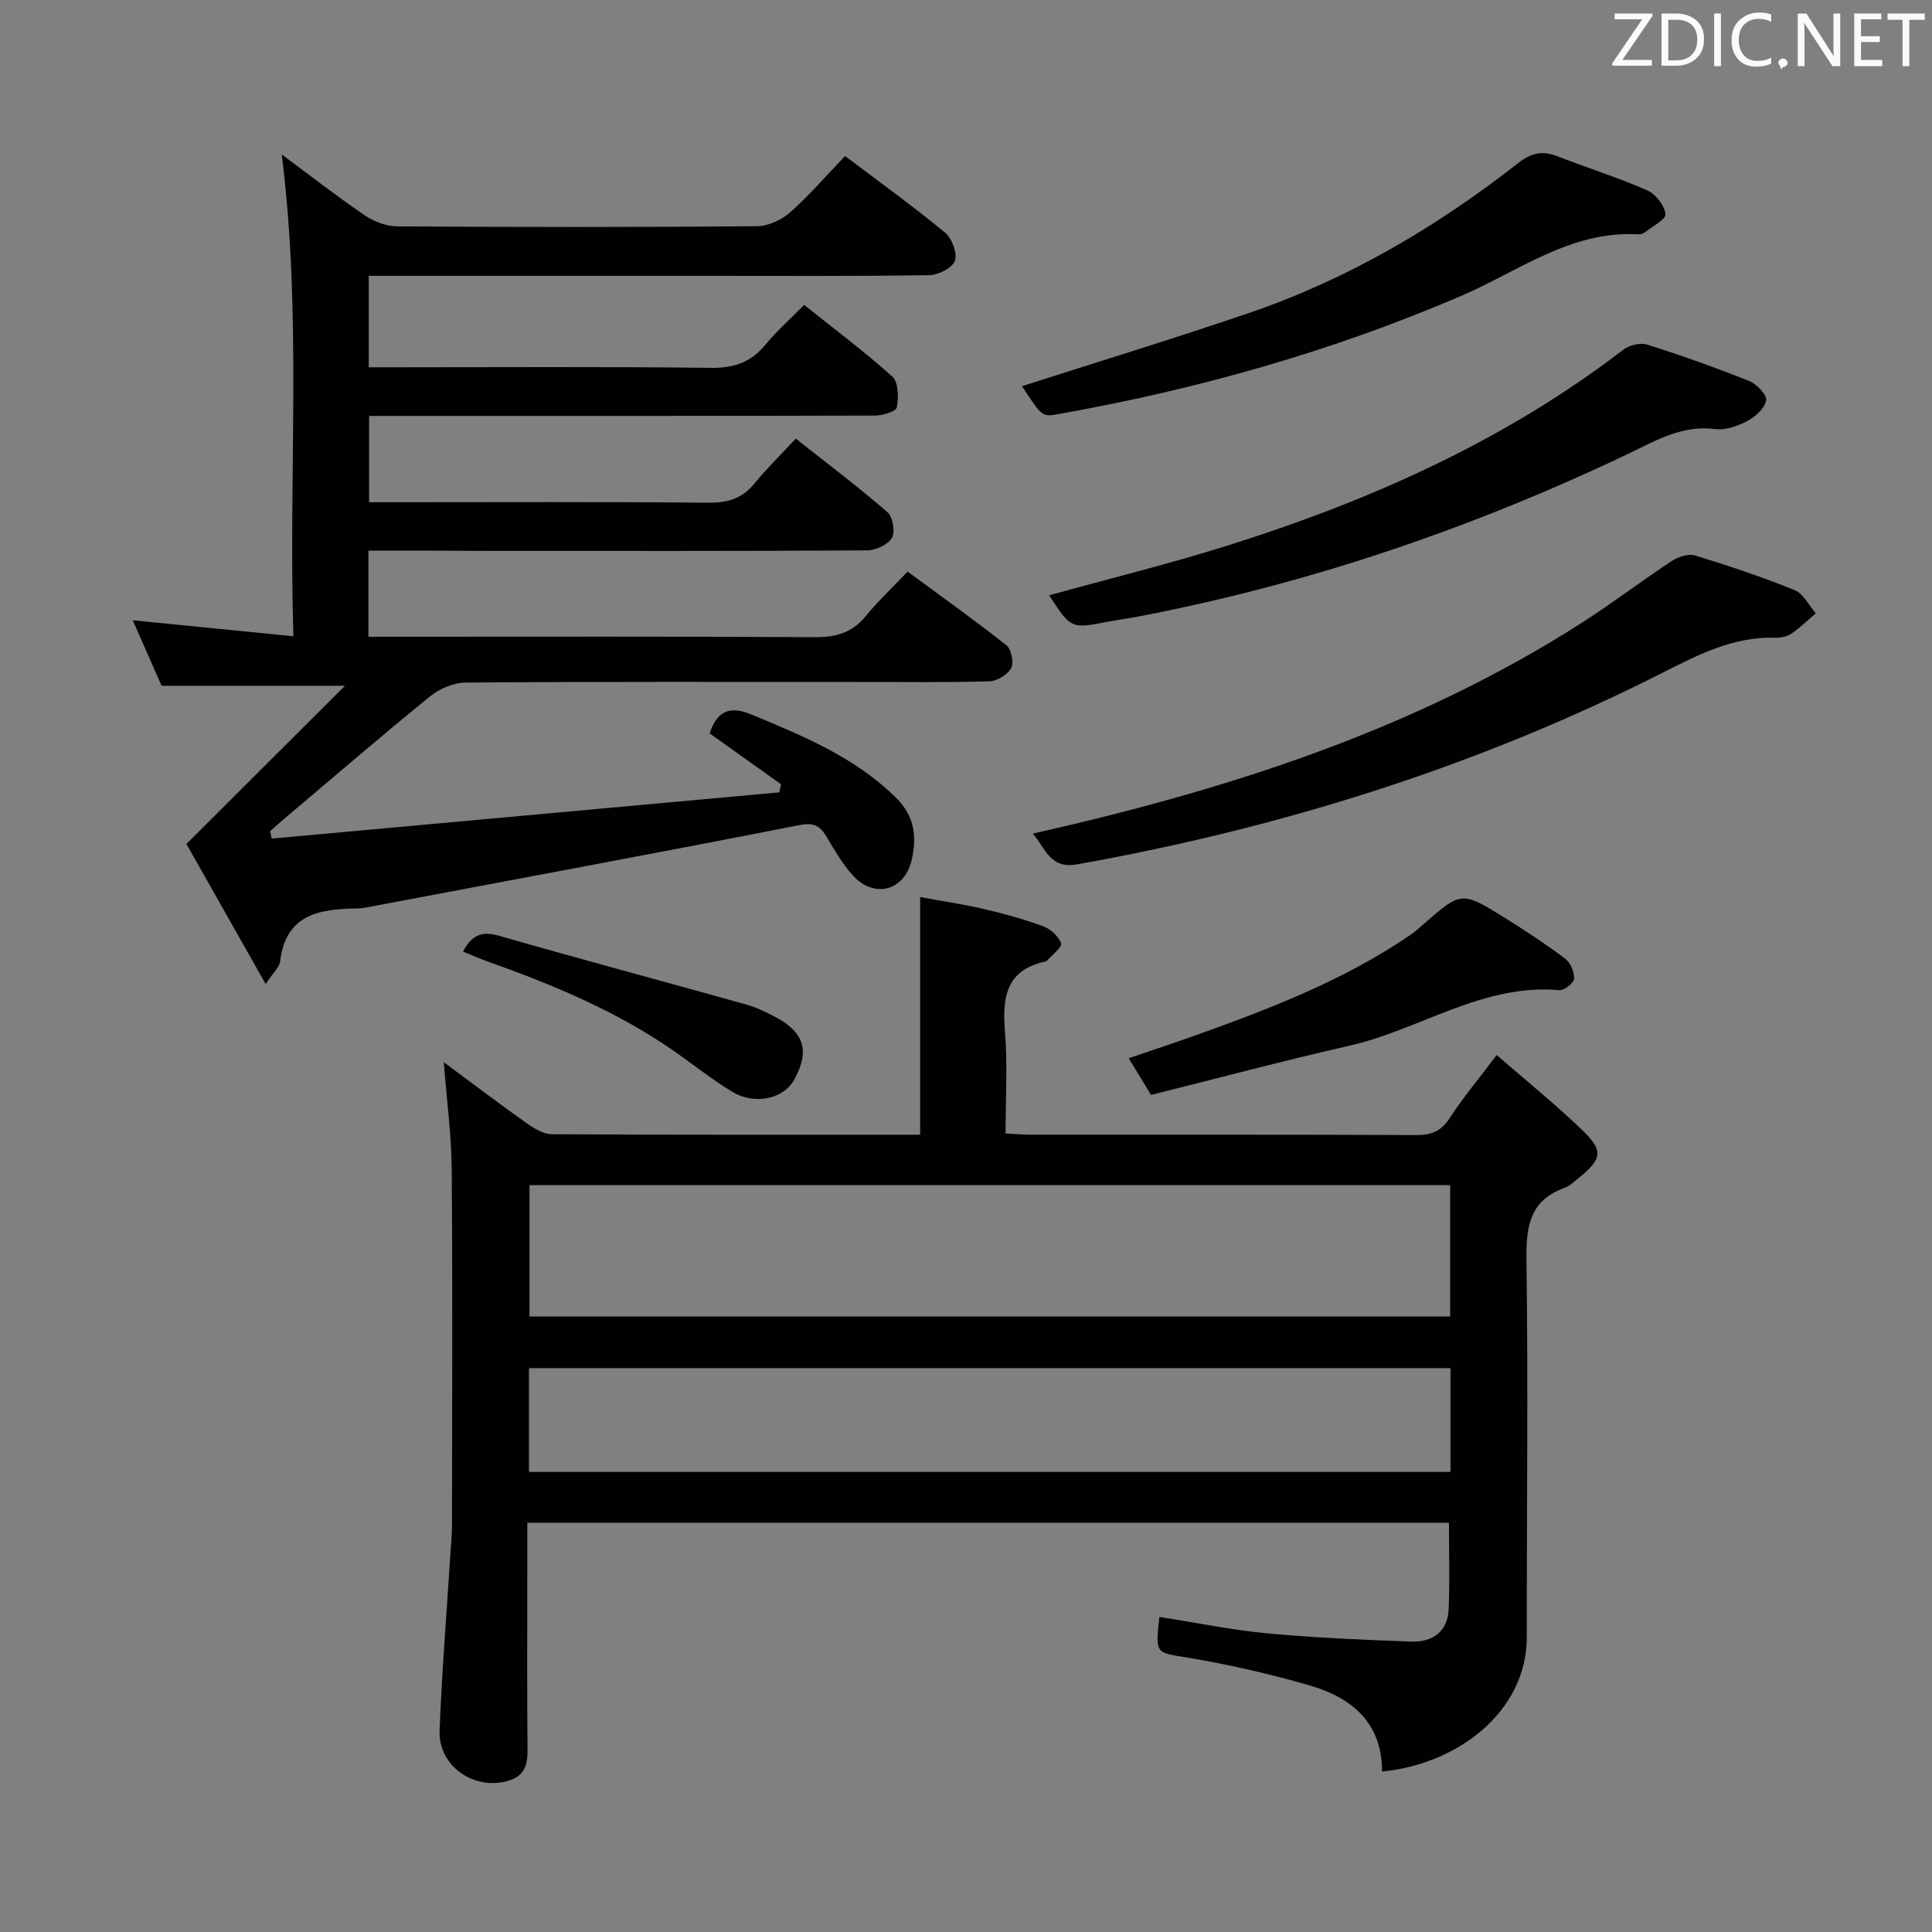 <svg enable-background="new 0 0 400 400" viewBox="0 0 400 400" xmlns="http://www.w3.org/2000/svg"><rect x="0" y="0" width="400" height="400" fill="#808080" stroke="none"/><path d="m240.05 334.77c7.63 1.19 14.94 2.71 22.33 3.4 9.92.92 19.89 1.35 29.85 1.7 4.34.15 7.51-2.04 7.7-6.72.24-5.92.06-11.85.06-17.88-63.46 0-126.87 0-190.82 0v10.62c0 12.16-.07 24.33.05 36.49.03 3.24-.79 5.43-4.17 6.37-7.01 1.93-14.33-3.18-14.04-10.45.48-12.11 1.45-24.21 2.22-36.31.13-1.99.34-3.97.35-5.96.02-24.66.14-49.33-.06-73.99-.06-7.09-1.02-14.17-1.64-22.12 6.01 4.45 11.5 8.62 17.13 12.61 1.55 1.1 3.5 2.29 5.28 2.3 25.31.15 50.63.1 76.22.1 0-16.29 0-32.34 0-49.2 4.25.78 8.74 1.44 13.14 2.46 4.19.97 8.37 2.13 12.4 3.61 1.51.56 3.13 2.08 3.65 3.54.26.73-1.83 2.3-2.86 3.49-.1.12-.27.22-.43.25-8.16 1.77-8.92 7.46-8.34 14.52.56 6.77.12 13.63.12 21.06 1.81.1 3.39.26 4.97.26 26.66.02 53.32-.04 79.99.08 3.13.01 5.2-.73 6.98-3.49 2.79-4.31 6.12-8.27 9.74-13.08 6.05 5.26 12.11 10.16 17.72 15.54 4.48 4.3 4.11 6.01-.81 9.98-.9.73-1.8 1.6-2.85 1.98-7.27 2.61-7.99 8.04-7.89 14.97.36 25.99.04 51.99.07 77.98.02 15.64-14.56 26.46-29.98 27.89.03-10.17-6.34-15.34-15.11-17.86-8.26-2.38-16.69-4.31-25.17-5.72-6.55-1.08-6.69-.66-5.8-8.42zm60.19-89.41c-63.74 0-127.13 0-190.62 0v27.2h190.62c0-9.31 0-18.22 0-27.2zm.07 37.9c-63.8 0-127.19 0-190.79 0v21.49h190.79c0-7.17 0-14.1 0-21.49z" fill="#010100"/><path d="m76.28 114v17.83h6.01c28.83 0 57.65-.08 86.48.09 4.33.03 7.64-.93 10.43-4.31 2.53-3.08 5.45-5.84 8.71-9.27 7.06 5.2 13.91 10.08 20.49 15.29 1.01.8 1.55 3.59.94 4.71-.75 1.36-2.92 2.67-4.51 2.72-8.82.26-17.66.13-26.49.13-27.33 0-54.65-.08-81.98.13-2.49.02-5.4 1.29-7.37 2.89-10.2 8.29-20.16 16.87-30.2 25.36-.97.82-1.9 1.68-2.86 2.52.11.51.22 1.02.33 1.53l105.09-9.57c.11-.56.23-1.13.34-1.69-4.92-3.51-9.84-7.01-14.77-10.52 1.53-4.52 3.99-5.85 8.66-3.91 10.77 4.48 21.49 8.86 30 17.31 3.82 3.79 4.27 8.14 3.16 12.86-1.49 6.32-7.69 8-12.11 3.21-2.22-2.42-3.88-5.38-5.6-8.22-1.38-2.29-2.73-2.81-5.62-2.24-29.97 5.87-59.99 11.45-90 17.11-.49.09-.99.11-1.49.12-7.75.12-14.79 1.18-15.93 11-.13 1.14-1.33 2.15-2.99 4.66-5.94-10.51-11.34-20.06-16.4-29.01 11.09-11.07 21.51-21.46 32.82-32.75-13.71 0-25.54 0-37.96 0-1.72-3.91-3.79-8.59-5.98-13.56 11.11 1.11 21.73 2.17 33.26 3.31-1.03-33.7 1.79-66.44-2.41-99.76 5.85 4.34 11.38 8.66 17.17 12.6 1.91 1.3 4.48 2.28 6.75 2.3 24.83.16 49.65.18 74.48-.03 2.32-.02 5.07-1.3 6.85-2.87 3.96-3.5 7.44-7.56 11.38-11.67 7.29 5.51 14.16 10.46 20.67 15.83 1.44 1.19 2.61 4.24 2.08 5.83-.49 1.47-3.4 2.98-5.27 3.01-15.33.24-30.66.14-45.99.14-21.49 0-42.99 0-64.48 0-1.79 0-3.58 0-5.62 0v18.93h5.4c21.83 0 43.66-.15 65.48.12 4.77.06 8.24-1.16 11.23-4.78 2.32-2.81 5.08-5.25 8.03-8.25 6.27 5.01 12.51 9.66 18.26 14.85 1.28 1.15 1.31 4.31.93 6.36-.16.84-2.93 1.69-4.51 1.7-32.82.1-65.65.07-98.48.07-1.98 0-3.95 0-6.27 0v17.87h5.19c21.66 0 43.32-.11 64.98.1 3.99.04 7.01-.81 9.56-3.92 2.52-3.08 5.39-5.88 8.61-9.35 6.68 5.28 13 10.05 18.97 15.23 1.12.97 1.65 4.08.93 5.32-.82 1.42-3.34 2.58-5.13 2.59-25.66.16-51.32.11-76.98.11-8.62-.06-17.25-.06-26.27-.06z" fill="#010100"/><path d="m213.84 172.59c40.48-9.13 79.05-21.47 113.78-43.73 6.29-4.03 12.25-8.59 18.49-12.7 1.33-.87 3.45-1.58 4.83-1.15 6.96 2.12 13.88 4.44 20.62 7.17 1.81.73 2.94 3.15 4.38 4.8-1.67 1.42-3.25 2.99-5.06 4.21-.9.61-2.22.87-3.34.84-8.66-.25-15.96 3.52-23.41 7.3-38.34 19.4-78.9 32.08-121.14 39.63-5.56.99-6.5-3.23-9.15-6.37z" fill="#010100"/><path d="m217.21 123.25c12.62-3.49 25.01-6.53 37.14-10.36 29.32-9.25 57.15-21.61 81.74-40.49 1.23-.95 3.53-1.5 4.95-1.05 7.11 2.25 14.15 4.75 21.08 7.52 1.57.63 3.74 2.89 3.54 4.02-.29 1.65-2.26 3.41-3.94 4.3-1.98 1.05-4.51 1.92-6.65 1.64-6.97-.89-12.53 2.55-18.3 5.29-32.39 15.39-66.07 26.84-101.33 33.57-1.96.37-3.93.62-5.89 1-7.79 1.52-7.79 1.53-12.34-5.44z" fill="#010100"/><path d="m211.6 79.95c15.74-5.05 31.42-9.84 46.93-15.13 20.48-6.98 38.91-17.83 55.89-31.13 2.68-2.1 4.99-2.51 8.02-1.34 6.18 2.4 12.53 4.4 18.6 7.06 1.74.76 3.55 3.1 3.78 4.91.13 1.08-2.73 2.56-4.3 3.8-.36.28-.95.42-1.42.39-13.96-.76-24.76 7.68-36.64 12.78-26.82 11.51-54.66 19.35-83.34 24.44-3.36.6-3.37.56-7.52-5.78z" fill="#010100"/><path d="m238.31 226.69c-1.87-3.07-3.08-5.05-4.63-7.6 4.28-1.45 8.28-2.76 12.25-4.17 15.98-5.68 31.84-11.64 45.98-21.29.96-.65 1.84-1.43 2.71-2.2 7.92-6.93 7.95-6.99 17.01-1.35 4.24 2.64 8.42 5.39 12.41 8.39 1.11.83 1.93 2.78 1.86 4.17-.05.88-2.06 2.45-3.08 2.36-15.88-1.39-28.82 8.17-43.42 11.5-13.71 3.12-27.32 6.75-41.09 10.19z" fill="#010100"/><path d="m95.88 197.02c1.76-3.41 3.82-4.31 7.39-3.29 17.04 4.89 34.17 9.47 51.25 14.25 2.06.58 4.04 1.54 5.94 2.54 6.11 3.25 7.24 7.07 3.97 13.03-2.14 3.91-8.09 5.32-12.75 2.53-4.27-2.56-8.17-5.72-12.27-8.56-11.84-8.21-25-13.68-38.49-18.46-1.66-.59-3.28-1.33-5.04-2.04z" fill="#010100"/><g fill="#fafafb"><path d="m342.2 3.2-6.3 9.2h6.1v1.2h-8.2v-.5l6.2-9.1h-5.7v-1.2h7.8v.4z"/><path d="m344 13.7v-10.9h3.1c1.6 0 3 .5 4.1 1.4 1.1 1 1.6 2.2 1.6 3.9s-.5 3-1.6 4-2.5 1.5-4.2 1.5h-3zm1.4-9.6v8.4h1.6c1.4 0 2.5-.4 3.2-1.1.8-.8 1.2-1.8 1.2-3.2s-.4-2.4-1.2-3.1-1.8-1-3.1-1z"/><path d="m356.3 2.8v10.9h-1.4v-10.9z"/><path d="m366.6 13.2c-.8.4-1.8.6-3 .6-1.6 0-2.8-.5-3.7-1.5s-1.4-2.3-1.4-3.9c0-1.7.5-3.2 1.6-4.2s2.4-1.6 4-1.6c1 0 1.9.1 2.6.4v1.5c-.8-.4-1.6-.6-2.6-.6-1.2 0-2.2.4-3 1.2s-1.1 1.9-1.1 3.3c0 1.3.4 2.3 1.1 3.1s1.6 1.1 2.8 1.1c1.1 0 2-.2 2.8-.7v1.3z"/><path d="m368.2 13c0-.3.1-.5.3-.6.2-.2.4-.3.6-.3.3 0 .5.1.7.3s.3.4.3.6-.1.5-.3.6c-.2.2-.4.3-.7.3-.3 1-.5-.1-.6-.3-.2-.2-.3-.4-.3-.6z"/><path d="m381.1 13.7h-1.7l-5.5-8.4c-.2-.2-.3-.5-.4-.7 0 .2.1.8.1 1.5v7.6h-1.4v-10.9h1.8l5.3 8.3c.3.4.4.6.4.8 0-.3-.1-.8-.1-1.6v-7.5h1.4v10.9z"/><path d="m389.7 13.7h-5.8v-10.9h5.6v1.2h-4.2v3.5h3.9v1.2h-3.9v3.7h4.4z"/><path d="m398.4 4.1h-3.1v9.6h-1.4v-9.6h-3.1v-1.3h7.7v1.3z"/></g></svg>